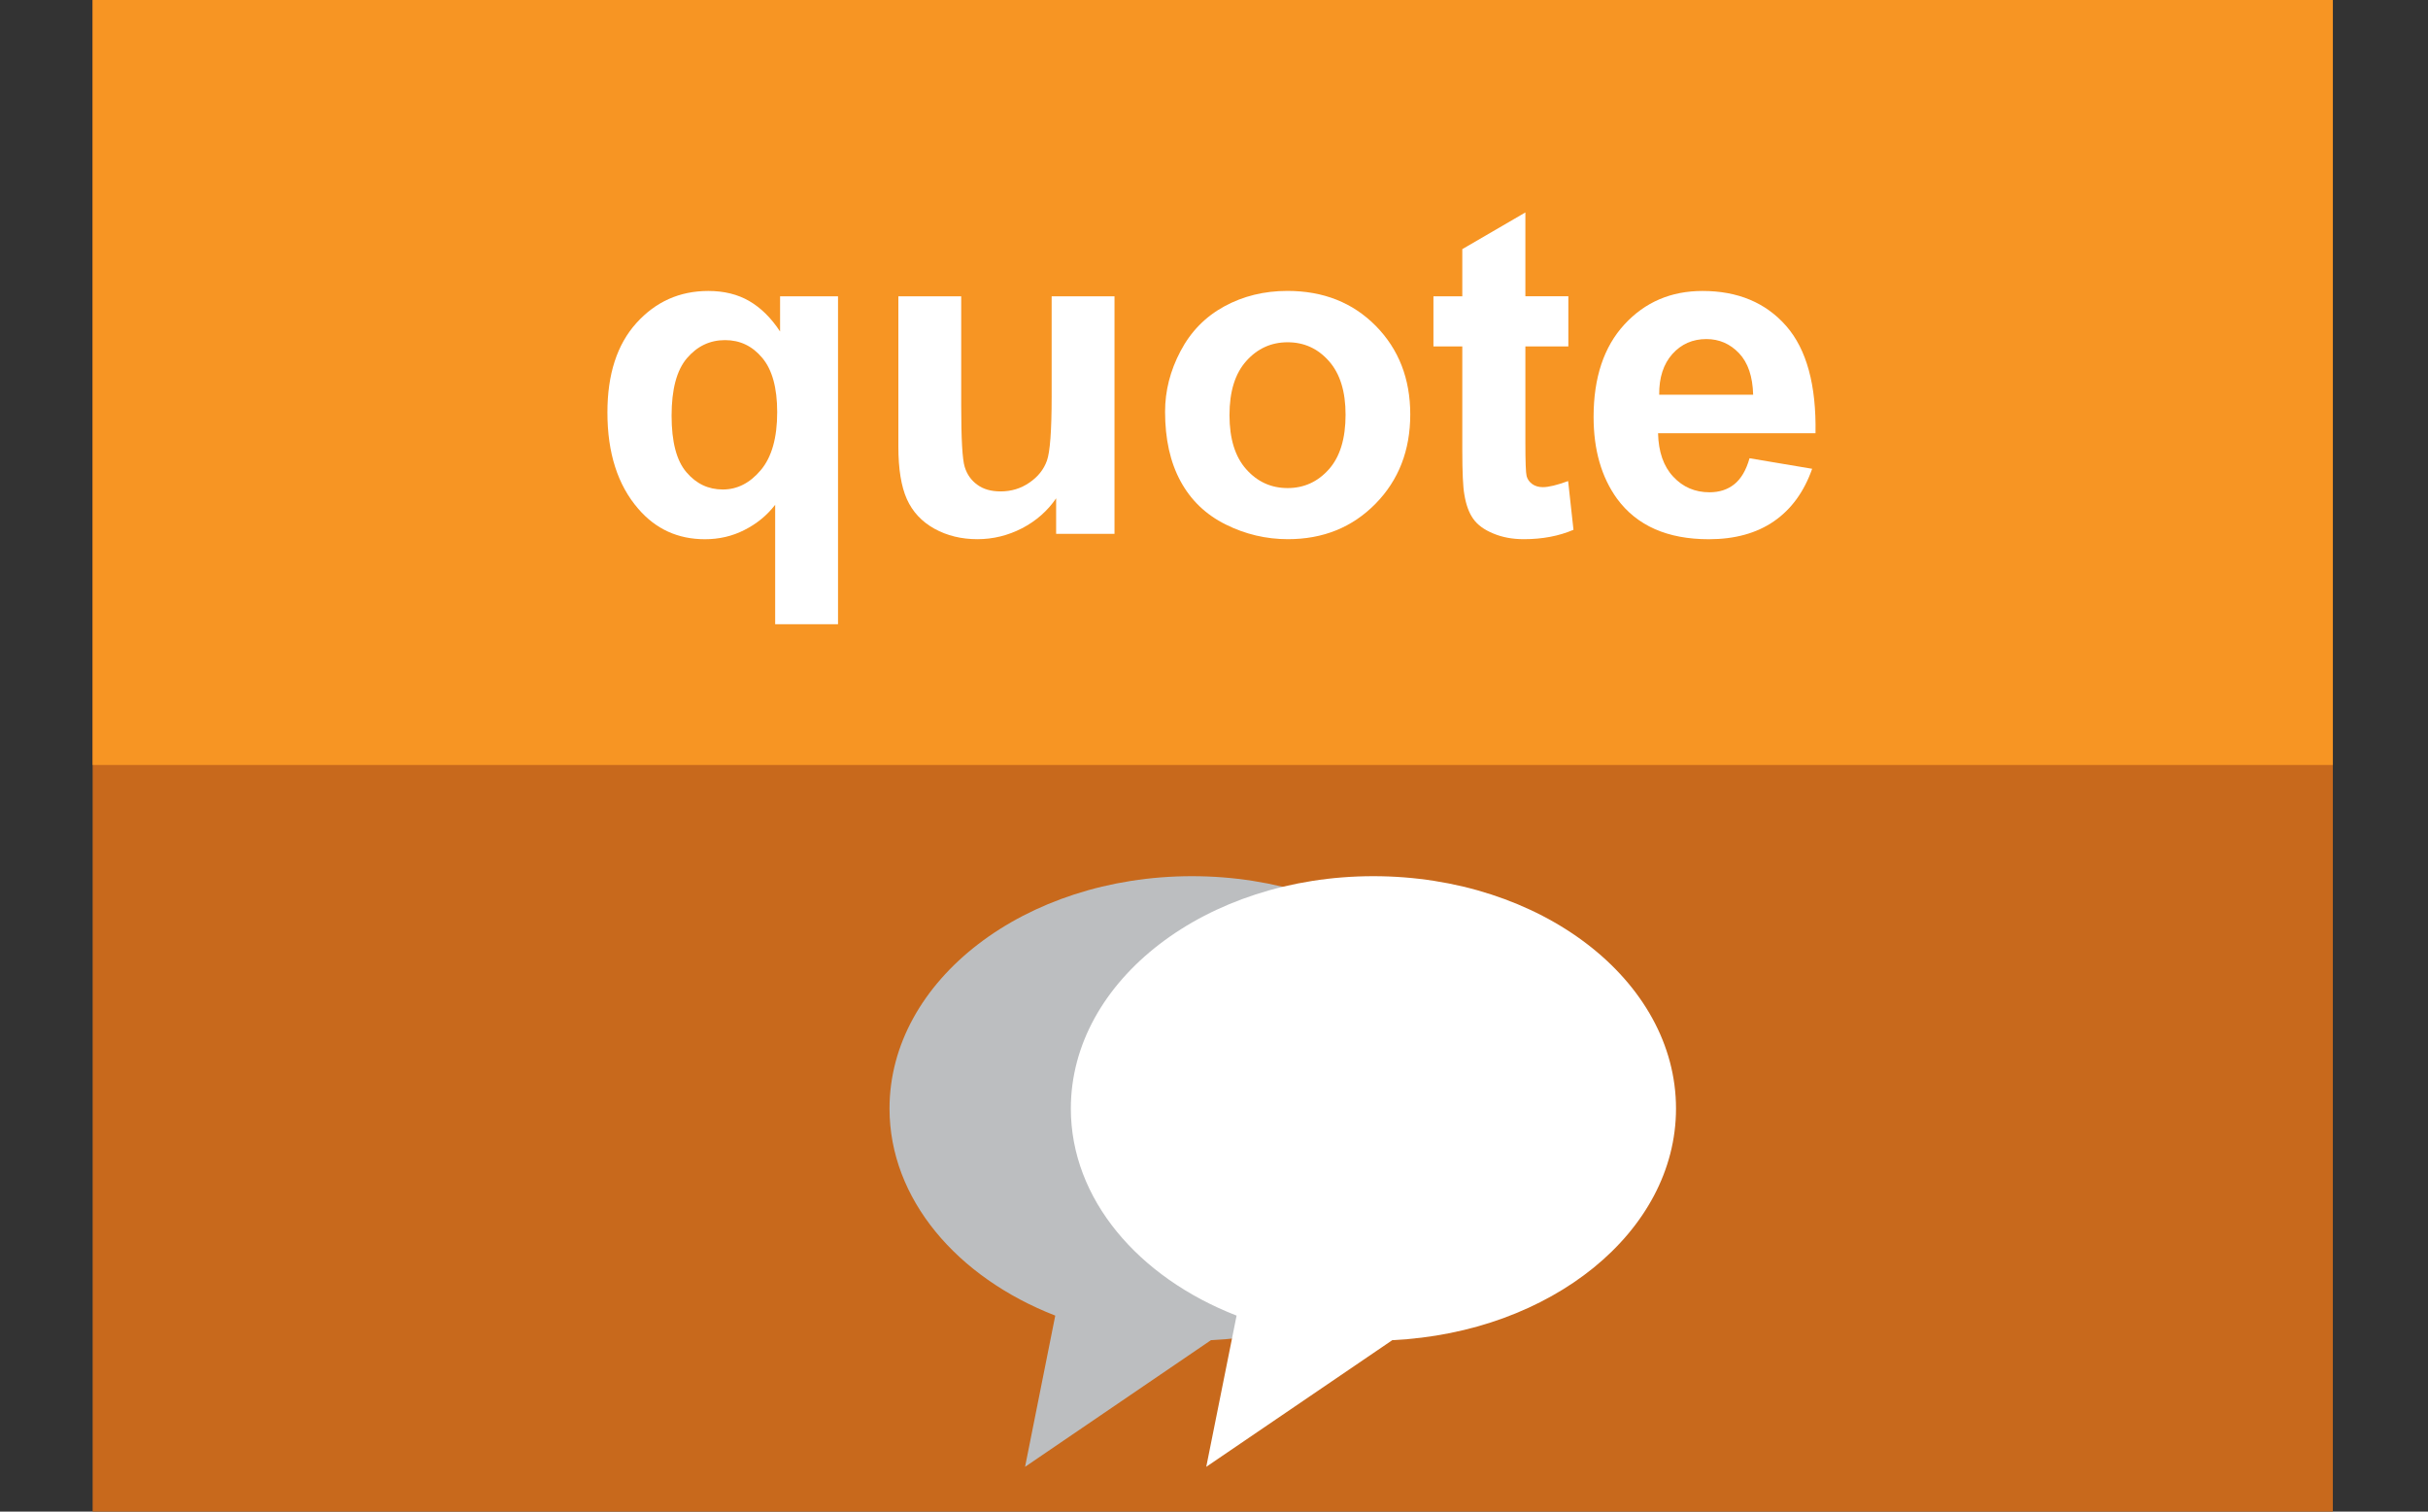 <?xml version="1.0" encoding="utf-8"?>
<!DOCTYPE svg PUBLIC "-//W3C//DTD SVG 1.1//EN" "http://www.w3.org/Graphics/SVG/1.1/DTD/svg11.dtd">
<svg version="1.1"
	 xmlns="http://www.w3.org/2000/svg" xmlns:xlink="http://www.w3.org/1999/xlink"
	 x="0px" y="0px" width="53px" height="33px" viewBox="-0.023 0 53 33">
<rect x="-0.023" y="0" width="53" height="33" fill="#333333" stroke="none"/>
<defs>
</defs>
<rect display="none" fill="#FFF200" width="2" height="33"/>
<rect x="50.846" display="none" fill="#FFF200" width="2" height="33"/>
<rect x="1.999" fill="#C8691C" width="48.901" height="33"/>
<rect x="1.999" fill="#F79523" width="48.901" height="16.7"/>
<path fill="#BCBEC0" d="M32.602,24.201c0-2.802-2.956-5.073-6.606-5.073c-3.646,0-6.602,2.271-6.602,5.073
	c0,1.974,1.472,3.684,3.618,4.52l-0.659,3.301l4.058-2.765C29.867,29.091,32.602,26.895,32.602,24.201z"/>
<path fill="#FFFFFF" d="M36.562,24.201c0-2.802-2.958-5.073-6.606-5.073s-6.604,2.271-6.604,5.073c0,1.974,1.47,3.684,3.618,4.52
	l-0.662,3.301l4.061-2.765C33.825,29.091,36.562,26.895,36.562,24.201z"/>
<path fill="#FFFFFF" d="M16.898,13.627V11.02c-0.179,0.232-0.402,0.414-0.669,0.549c-0.267,0.137-0.555,0.203-0.864,0.203
	c-0.589,0-1.074-0.221-1.455-0.664c-0.449-0.518-0.674-1.219-0.674-2.104c0-0.834,0.211-1.484,0.632-1.951s0.945-0.701,1.57-0.701
	c0.345,0,0.644,0.074,0.896,0.221s0.476,0.367,0.671,0.664V6.469h1.265v7.158H16.898z M16.942,8.998
	c0-0.529-0.108-0.926-0.325-1.184c-0.216-0.26-0.487-0.389-0.813-0.389c-0.332,0-0.609,0.133-0.833,0.396s-0.334,0.682-0.334,1.254
	c0,0.57,0.107,0.98,0.322,1.232c0.215,0.254,0.48,0.379,0.796,0.379s0.592-0.141,0.83-0.424S16.942,9.559,16.942,8.998z"/>
<path fill="#FFFFFF" d="M23.031,11.654v-0.775c-0.189,0.275-0.437,0.494-0.745,0.654c-0.308,0.158-0.632,0.238-0.974,0.238
	c-0.348,0-0.661-0.076-0.938-0.229c-0.277-0.154-0.477-0.369-0.601-0.645c-0.124-0.277-0.186-0.66-0.186-1.148V6.469h1.372v2.383
	c0,0.73,0.025,1.176,0.076,1.34c0.05,0.166,0.143,0.295,0.276,0.391c0.133,0.098,0.303,0.145,0.508,0.145
	c0.234,0,0.444-0.064,0.63-0.193c0.186-0.127,0.313-0.287,0.381-0.479c0.068-0.189,0.103-0.656,0.103-1.398V6.469h1.372v5.186
	H23.031z"/>
<path fill="#FFFFFF" d="M25.409,8.988c0-0.455,0.112-0.896,0.337-1.322c0.225-0.428,0.543-0.752,0.955-0.977
	s0.872-0.338,1.379-0.338c0.785,0,1.427,0.256,1.929,0.764c0.501,0.51,0.752,1.154,0.752,1.932c0,0.785-0.253,1.436-0.759,1.951
	s-1.144,0.773-1.912,0.773c-0.475,0-0.929-0.107-1.36-0.322s-0.759-0.529-0.984-0.945C25.521,10.09,25.409,9.584,25.409,8.988z
	 M26.815,9.063c0,0.514,0.122,0.908,0.366,1.182s0.545,0.41,0.903,0.41s0.658-0.137,0.901-0.41s0.364-0.672,0.364-1.191
	c0-0.508-0.121-0.898-0.364-1.172s-0.543-0.41-0.901-0.41s-0.659,0.137-0.903,0.41S26.815,8.547,26.815,9.063z"/>
<path fill="#FFFFFF" d="M34.212,6.469v1.094h-0.938v2.09c0,0.424,0.009,0.67,0.027,0.74s0.059,0.127,0.122,0.174
	c0.063,0.045,0.141,0.068,0.232,0.068c0.127,0,0.311-0.045,0.552-0.133l0.117,1.064c-0.319,0.137-0.68,0.205-1.084,0.205
	c-0.248,0-0.47-0.041-0.669-0.125c-0.199-0.082-0.344-0.189-0.437-0.322c-0.093-0.131-0.157-0.309-0.193-0.533
	c-0.029-0.16-0.044-0.482-0.044-0.967V7.563h-0.63V6.469h0.63V5.439l1.377-0.801v1.83H34.212z"/>
<path fill="#FFFFFF" d="M38.167,10.004l1.367,0.23c-0.176,0.5-0.453,0.883-0.833,1.145s-0.854,0.393-1.423,0.393
	c-0.902,0-1.569-0.295-2.002-0.883c-0.342-0.473-0.513-1.068-0.513-1.787c0-0.859,0.225-1.533,0.674-2.02s1.017-0.73,1.704-0.73
	c0.771,0,1.38,0.256,1.826,0.764c0.446,0.51,0.659,1.291,0.64,2.342H36.17c0.01,0.408,0.121,0.725,0.332,0.949
	c0.211,0.227,0.475,0.34,0.791,0.34c0.215,0,0.396-0.059,0.542-0.176S38.093,10.266,38.167,10.004z M38.246,8.617
	c-0.01-0.396-0.112-0.699-0.308-0.906c-0.195-0.205-0.433-0.309-0.713-0.309c-0.299,0-0.547,0.109-0.742,0.326
	c-0.195,0.219-0.292,0.516-0.288,0.889H38.246z"/>
</svg>
